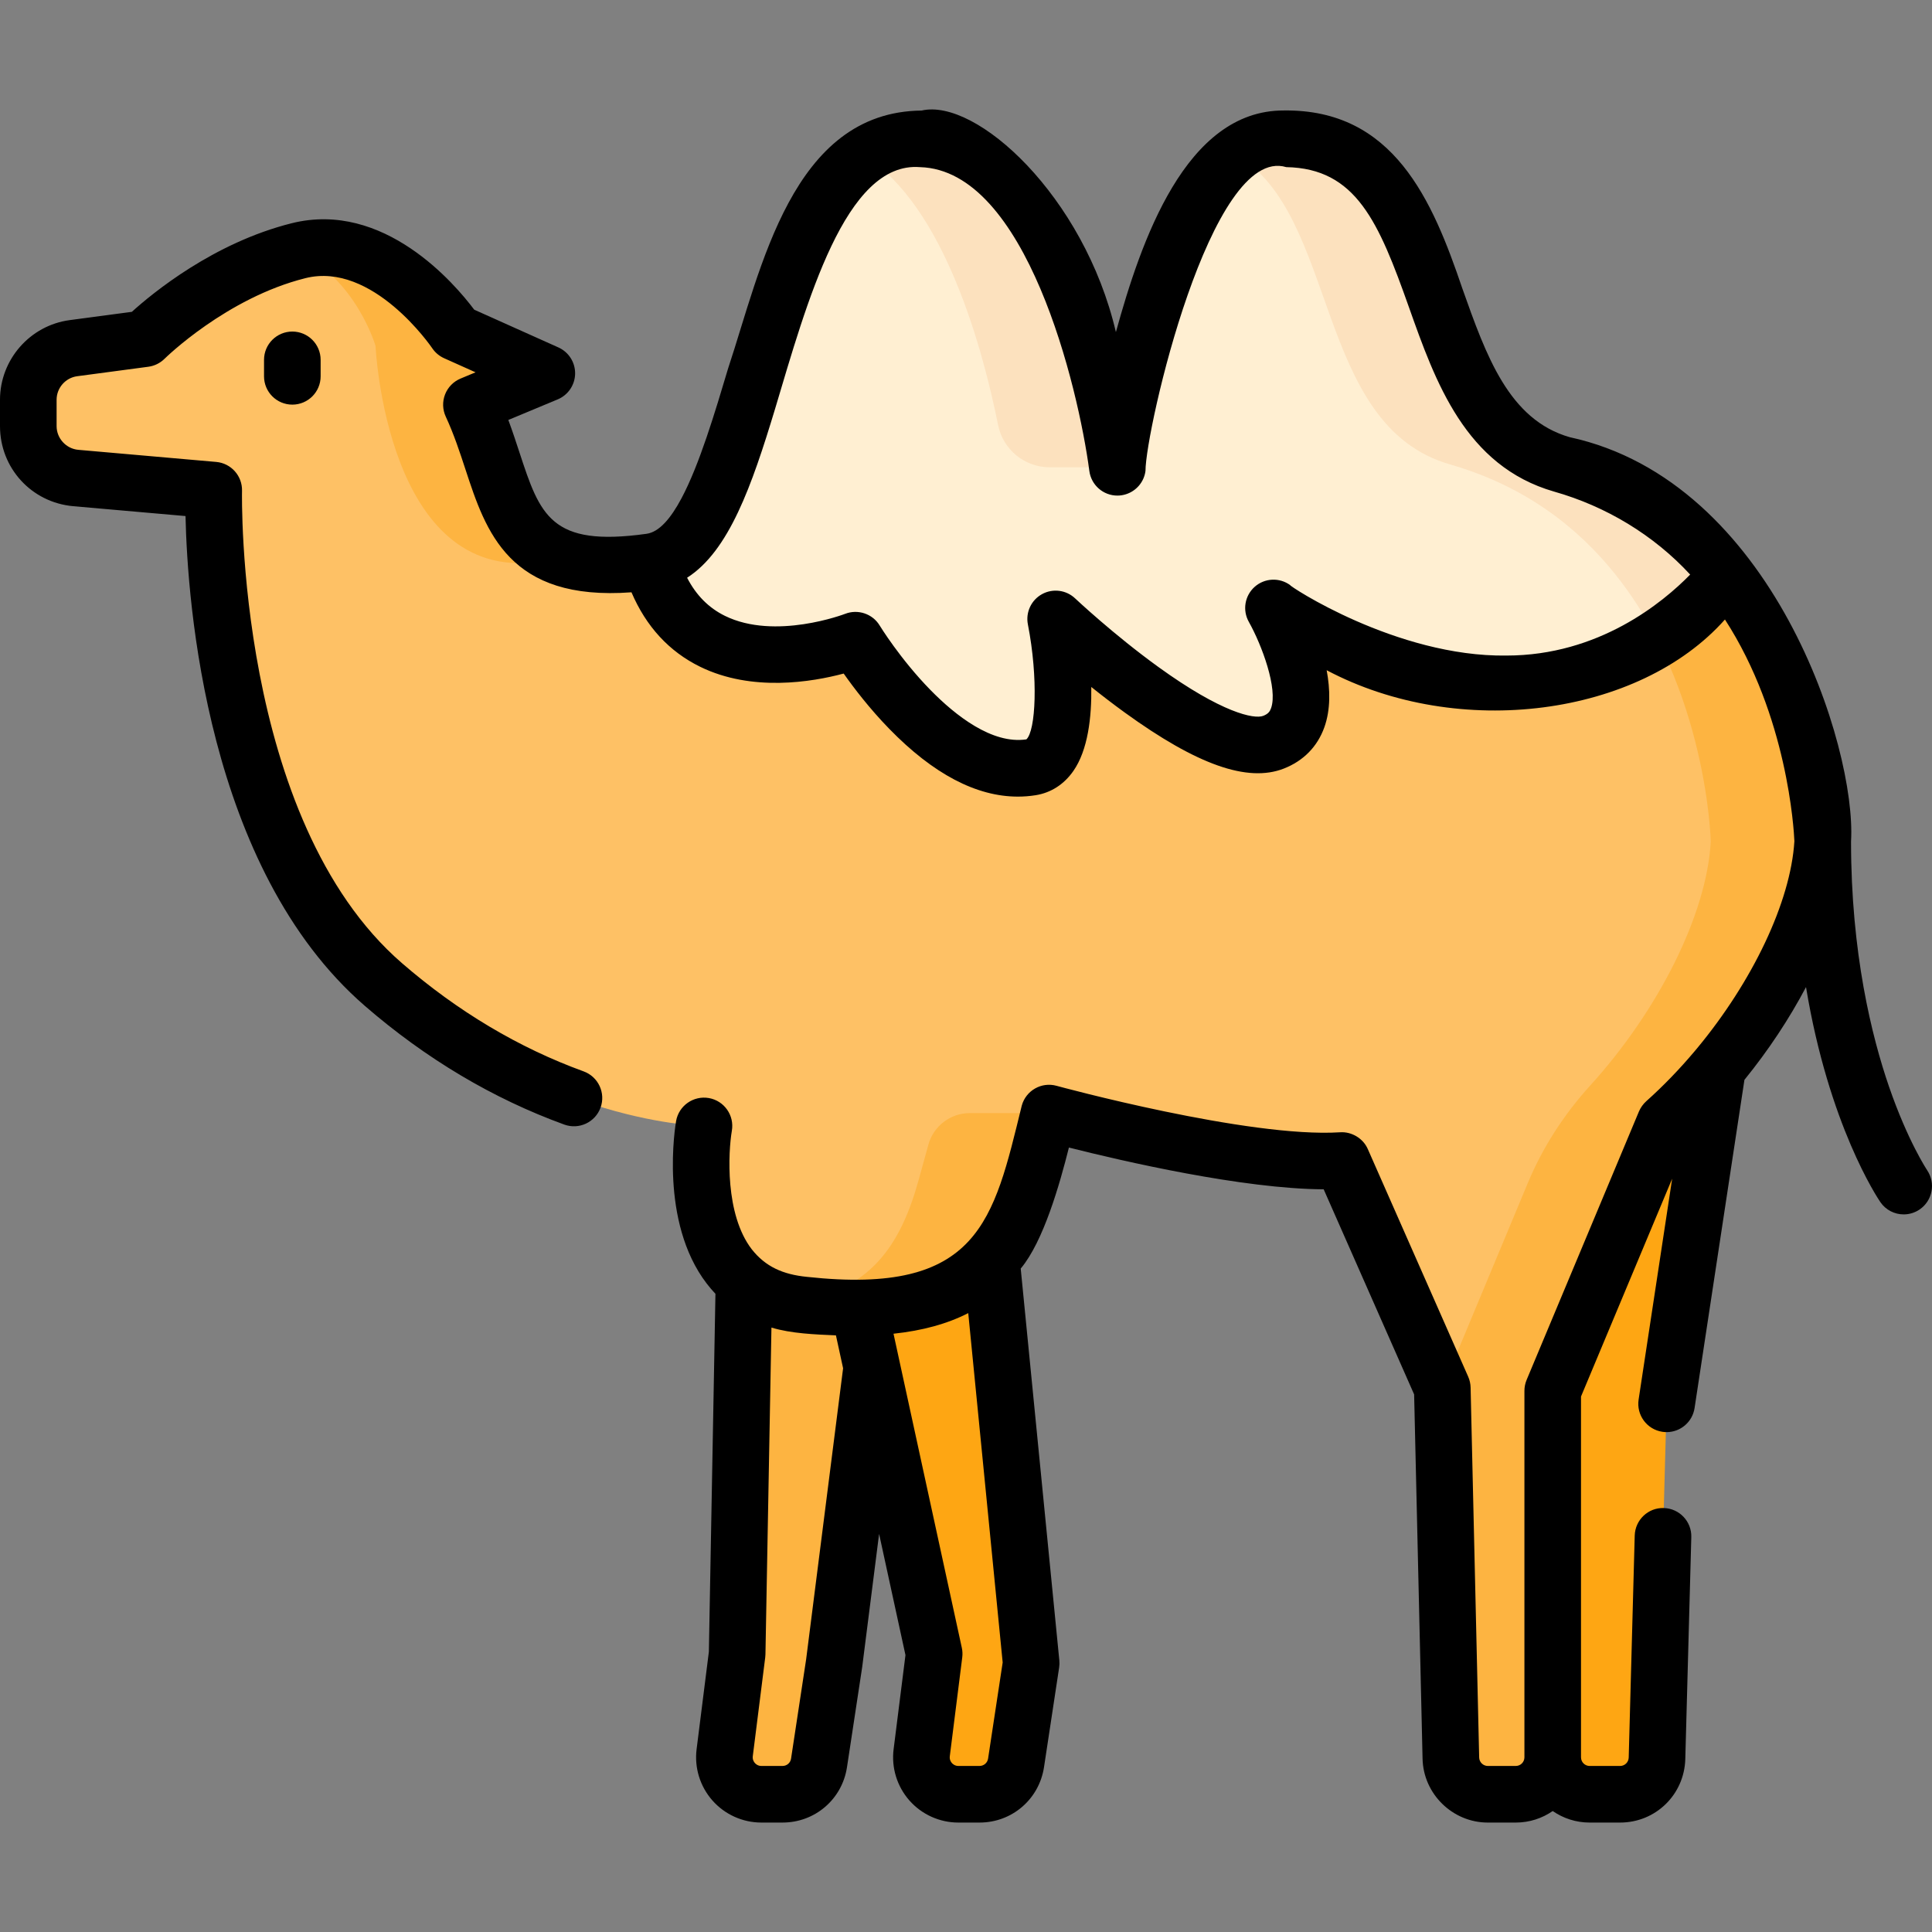 <svg id="Layer_1" enable-background="new 0 0 511.989 511.989" viewBox="0 0 511.989 511.989" xmlns="http://www.w3.org/2000/svg"><rect x="0" y="0" width="511.989" height="511.989" fill="#808080" stroke="none"/><g><g><path d="m234.398 335.697-13.337 105.053-4.009 26.413c-.727 4.786-4.841 8.324-9.682 8.324h-5.601c-5.894 0-10.452-5.168-9.717-11.016l3.297-26.211 1.831-99.462z" fill="#fdb441"/><path d="m262.722 333.733 10.545 107.018-4.009 26.413c-.727 4.786-4.841 8.324-9.682 8.324h-5.601c-5.894 0-10.452-5.168-9.717-11.016l3.297-26.211-22.051-101.426z" fill="#fea613"/><path d="m457.383 268.545-15.72 103.471-2.544 93.943c-.144 5.303-4.484 9.528-9.79 9.528h-8.055c-5.409 0-9.793-4.385-9.793-9.793v-97.121l5.52-86.342z" fill="#fea613"/><path d="m483.035 223.005s-.901-40.247-25.198-70.681c-10.067-12.639-24.185-23.587-43.924-29.259-42.496-12.214-25.593-87.503-74.955-86.267-31.71.8-42.84 87.037-42.84 87.037s-11.292-85.903-52.097-87.037c-44.906-1.236-41.007 107.809-71.623 112.083-40.359 5.641-36.642-18.321-47.468-41.635l19.982-8.335-24.155-10.827s-18.321-27.476-41.635-21.653c-23.324 5.833-40.804 23.324-40.804 23.324l-18.848 2.512c-6.855.911-11.97 6.765-11.97 13.683v6.978c0 7.15 5.469 13.115 12.589 13.743l36.551 3.21s-2.329 90.045 44.967 131.022c43.184 37.401 84.951 37.472 84.951 37.472s-7.778 44.389 26.646 47.468c40.946 3.666 53.302-9.155 59.966-33.31 3.129-11.373 4.395-15.931 4.841-17.561 0 0 51.779 14.228 77.606 12.569l26.609 60.317 2.261 98.062c.123 5.319 4.47 9.568 9.791 9.568h7.411c5.409 0 9.793-4.385 9.793-9.793v-97.121l29.771-71.136c22.911-20.443 40.546-51.647 41.782-74.433z" fill="#fec165"/><g fill="#fdb441"><path d="m147.47 147.265c-1.49.83-3.07 1.38-4.75 1.62-40.35 5.64-43.2-57.21-43.2-57.21s-5.19-17.96-20.99-25.08c.19-.06.39-.11.59-.16 23.32-5.83 41.64 21.65 41.64 21.65l24.15 10.83-19.98 8.33c7.78 16.74 8.05 33.82 22.54 40.02z"/><path d="m257.01 294.975h21c-.45 1.63-1.71 6.19-4.84 17.56-6.66 24.15-19.02 36.97-59.97 33.31-1.07-.1-2.1-.23-3.09-.4 20.41-3.39 28.45-15.05 33.38-32.91 1.04-3.77 1.87-6.79 2.54-9.2 1.36-4.94 5.86-8.36 10.98-8.36z"/><path d="m483.03 223.005c-1.23 22.79-18.87 53.99-41.78 74.43l-29.77 71.14v97.12c0 5.407-4.383 9.79-9.79 9.79h-7.41c-5.32 0-9.67-4.25-9.79-9.57l-2.27-98.06 22.653-54.333c3.969-9.519 9.612-18.23 16.547-25.863 17.954-19.763 30.885-45.256 31.941-64.655 0 0-.9-40.25-25.2-70.68-10.06-12.64-24.18-23.59-43.92-29.26-36.04-10.36-29.36-66.08-56.61-82.01 3.44-2.61 7.21-4.16 11.33-4.26 49.36-1.23 32.46 74.06 74.95 86.27 19.74 5.67 33.86 16.62 43.93 29.26 24.289 30.431 25.189 70.681 25.189 70.681z"/></g><path d="m172.399 148.881c11.07 37.807 54.305 20.772 54.305 20.772s22.686 37.462 46.567 33.675c13.794-2.198 6.482-39.306 6.482-39.306s41.341 39.062 57.728 32.672 0-35.578 0-35.578 26.15 19.131 59.703 20.083c37.705 1.063 60.047-28.074 60.655-28.874-10.067-12.639-24.185-23.587-43.924-29.259-42.496-12.214-25.593-87.503-74.955-86.267-31.71.8-42.84 87.037-42.84 87.037s-11.292-85.903-52.097-87.037c-44.907-1.237-41.008 107.808-71.624 112.082z" fill="#ffefd2"/><path d="m296.12 123.835h-17.94c-6.64 0-12.37-4.68-13.68-11.19-3.87-19.33-14.1-58.17-35.49-71.36 4.32-3 9.27-4.65 15.01-4.49 40.81 1.14 52.1 87.04 52.1 87.04z" fill="#fce1be"/><path d="m296.13 123.775c.03-.24.15-1.14.36-2.58-.05.97-.16 1.84-.36 2.58z" fill="#fce1be"/><path d="m457.84 152.325c-.33.43-6.95 9.07-18.87 16.78-2.95-5.72-6.52-11.4-10.81-16.78-10.06-12.64-24.18-23.59-43.92-29.26-36.04-10.36-29.36-66.08-56.61-82.01 3.44-2.61 7.21-4.16 11.33-4.26 49.36-1.23 32.46 74.06 74.95 86.27 19.74 5.67 33.86 16.62 43.93 29.26z" fill="#fce1be"/></g><g><path d="m510.702 310.106c-.051-.075-5.101-7.639-10.085-22.089-4.6-13.338-10.083-35.444-10.084-65.015 1.493-24.868-20.704-95.506-74.548-107.145-16.129-4.636-22.122-21.539-28.466-39.435-7.906-23.321-18.172-47.534-47.316-47.144-26.086-.081-37.882 34.824-44.485 58.726-8.455-36.129-37.057-62.078-51.493-58.707-34.385.337-42.551 42.101-51.255 68.281-3.544 11.871-7.629 25.556-12.362 34.455-2.84 5.339-5.915 8.954-9.246 9.419-.02.003-.039.009-.059.011-25.401 3.539-28.174-4.905-33.689-21.708-.874-2.662-1.812-5.521-2.903-8.464l13.085-5.455c2.761-1.151 4.573-3.833 4.613-6.823.04-2.991-1.702-5.719-4.431-6.943l-22.308-10.003c-5.078-6.774-23.926-29.022-48.37-22.91-20.721 5.181-36.936 18.569-42.358 23.48l-16.458 2.193c-10.538 1.398-18.484 10.476-18.484 21.115v6.979c0 11.118 8.353 20.241 19.434 21.222l29.73 2.61c.499 22.688 5.514 93.41 47.536 129.817 16.165 14.001 33.942 24.58 52.838 31.443 3.892 1.417 8.196-.595 9.61-4.488s-.595-8.195-4.489-9.61c-17.168-6.236-33.364-15.887-48.138-28.682-44.027-38.146-42.405-124.297-42.383-125.158.103-3.962-2.894-7.319-6.841-7.666l-36.545-3.209c-3.226-.284-5.752-3.043-5.752-6.278v-6.979c0-3.148 2.346-5.833 5.46-6.246l18.85-2.51c1.625-.217 3.144-.969 4.307-2.124.162-.161 16.401-16.124 37.323-21.354 17.849-4.476 33.435 18.317 33.581 18.534.783 1.176 1.883 2.105 3.171 2.684l8.331 3.735-3.978 1.658c-1.884.786-3.366 2.305-4.105 4.208-.739 1.902-.67 4.023.189 5.875 2.146 4.619 3.716 9.402 5.234 14.028 5.396 16.443 11.481 34.937 43.98 32.528 3.885 9.08 9.985 15.709 18.206 19.735 13.714 6.716 29.628 4.043 38.032 1.798 2.679 3.804 6.861 9.29 12.077 14.647 11.623 11.938 23.063 17.964 34.084 17.963 1.578 0 3.148-.123 4.709-.371 4.059-.646 7.514-2.865 9.99-6.415 3.866-5.543 4.868-14.201 4.754-22.269 2.743 2.197 5.741 4.508 8.877 6.779 19.156 13.87 32.547 18.593 42.132 14.852 5.197-2.026 8.915-5.811 10.752-10.941 1.683-4.703 1.564-10.036.618-15.127 35.043 18.561 82.808 12.176 105.545-13.442 16.568 25.596 18.273 55.678 18.403 58.749-.999 16.188-11.176 37.271-25.768 54.866-.217.228-.42.47-.608.725-4.006 4.765-8.332 9.265-12.887 13.326-.829.751-1.485 1.676-1.929 2.703l-29.77 71.141c-.384.917-.581 1.901-.581 2.896v97.12c0 1.263-1.027 2.29-2.29 2.29h-7.41c-1.236 0-2.264-1.005-2.292-2.244l-2.271-98.06c-.022-.983-.239-1.953-.636-2.853l-26.6-60.311c-1.221-2.833-4.28-4.674-7.354-4.458-24.253 1.552-74.626-12.179-75.132-12.317-3.989-1.103-8.115 1.246-9.217 5.235-7.488 30.504-11.276 50.369-56.912 45.396-6.437-.628-11.052-2.742-14.649-7.316-7.138-9.271-6.225-25.802-5.27-31.398.709-4.076-2.018-7.958-6.094-8.673-4.08-.704-7.967 2.014-8.682 6.093-.189 1.08-4.489 26.627 8.117 43.072.732.955 1.503 1.857 2.311 2.711l-1.742 94.862-3.251 25.819c-.615 4.92.915 9.875 4.196 13.593 3.281 3.716 8.007 5.848 12.966 5.848h5.6c8.626 0 15.816-6.185 17.095-14.694l4.01-26.41c.009-.061.018-.12.025-.181l4.472-35.213 6.986 32.116-3.139 24.93c-.623 4.918.901 9.873 4.181 13.595 3.281 3.723 8.009 5.858 12.97 5.858h5.61c8.608 0 15.798-6.179 17.095-14.694l4.01-26.41c.094-.616.11-1.241.049-1.861l-10.234-103.845c6.03-7.174 10.351-22.427 12.773-32.073 14.223 3.59 46.079 10.969 67.513 11.067l23.97 54.35 2.236 96.565c.21 9.319 7.966 16.901 17.288 16.901h7.41c3.633 0 7.004-1.132 9.79-3.054 2.786 1.922 6.156 3.054 9.789 3.054h8.061c9.427 0 17.02-7.388 17.287-16.827l1.591-58.825c.112-4.141-3.153-7.589-7.294-7.7-4.123-.146-7.588 3.153-7.7 7.294l-1.591 58.816c-.035 1.257-1.043 2.242-2.293 2.242h-8.061c-1.262 0-2.289-1.027-2.289-2.29v-95.614l24.156-57.726-8.892 58.533c-.622 4.095 2.193 7.919 6.289 8.541.382.058.761.086 1.136.086 3.644 0 6.841-2.661 7.405-6.375l13.213-86.98c6.331-7.791 11.868-16.15 16.32-24.586 6.049 36.597 18.992 55.947 19.703 56.986 1.451 2.119 3.794 3.256 6.181 3.256 1.454 0 2.924-.422 4.218-1.301 3.421-2.326 4.309-6.987 1.996-10.411zm-111.493-136.379c-29.229.407-57.925-18.683-57.301-18.664-2.849-2.085-6.764-1.901-9.404.44s-3.292 6.207-1.564 9.284c3.47 6.18 7.742 17.731 5.894 22.897-.311.869-.767 1.51-2.079 2.021-2.374.925-10.905-.752-27.773-12.947-11.861-8.574-21.978-18.095-22.079-18.189-2.37-2.238-5.914-2.688-8.77-1.113-2.854 1.573-4.366 4.812-3.739 8.012 2.797 14.279 2.066 28.209-.396 30.468-9.081 1.356-18.823-6.346-25.412-13.075-8.005-8.174-13.415-17.011-13.465-17.093-1.889-3.139-5.817-4.409-9.147-3.1-.184.072-18.586 7.08-31.878.532-4.298-2.119-7.606-5.448-10.009-10.097 11.103-7.089 17.153-24.4 23.274-44.622 8.434-28.144 18.608-65.793 38.454-64.186 28.176.783 41.942 58.39 44.868 80.518.491 3.732 3.673 6.522 7.437 6.522h.009c.785-.001 1.542-.13 2.256-.356 2.716-.861 4.792-3.225 5.175-6.182.012-10.895 17.326-86.529 37.303-80.508 18.508.345 24.485 14.483 32.521 37.15 6.991 19.72 14.915 42.07 38.458 48.836 13.731 3.892 26.377 11.489 36.062 21.991-7.276 7.439-24.231 21.461-48.695 21.461zm-185.578 265.992-3.999 26.332c-.168 1.121-1.12 1.935-2.263 1.935h-5.6c-.902 0-1.465-.485-1.721-.775s-.669-.91-.558-1.799l3.3-26.21c.033-.265.052-.531.057-.799l1.59-86.592c5.248 1.6 11.678 1.827 17.091 2.067l1.897 8.719zm48.215 26.317c-.173 1.129-1.125 1.949-2.266 1.949h-5.61c-.898 0-1.461-.486-1.717-.776-.254-.289-.665-.906-.552-1.798l3.3-26.21c.106-.844.068-1.699-.113-2.53l-18.104-83.229c7.688-.819 14.236-2.609 19.805-5.461l9.124 92.577z"/><path d="m69.969 95.363v4.366c0 4.143 3.358 7.5 7.5 7.5s7.5-3.357 7.5-7.5v-4.366c0-4.143-3.358-7.5-7.5-7.5s-7.5 3.358-7.5 7.5z"/></g></g><g/><g/><g/><g/><g/><g/><g/><g/><g/><g/><g/><g/><g/><g/><g/></svg>